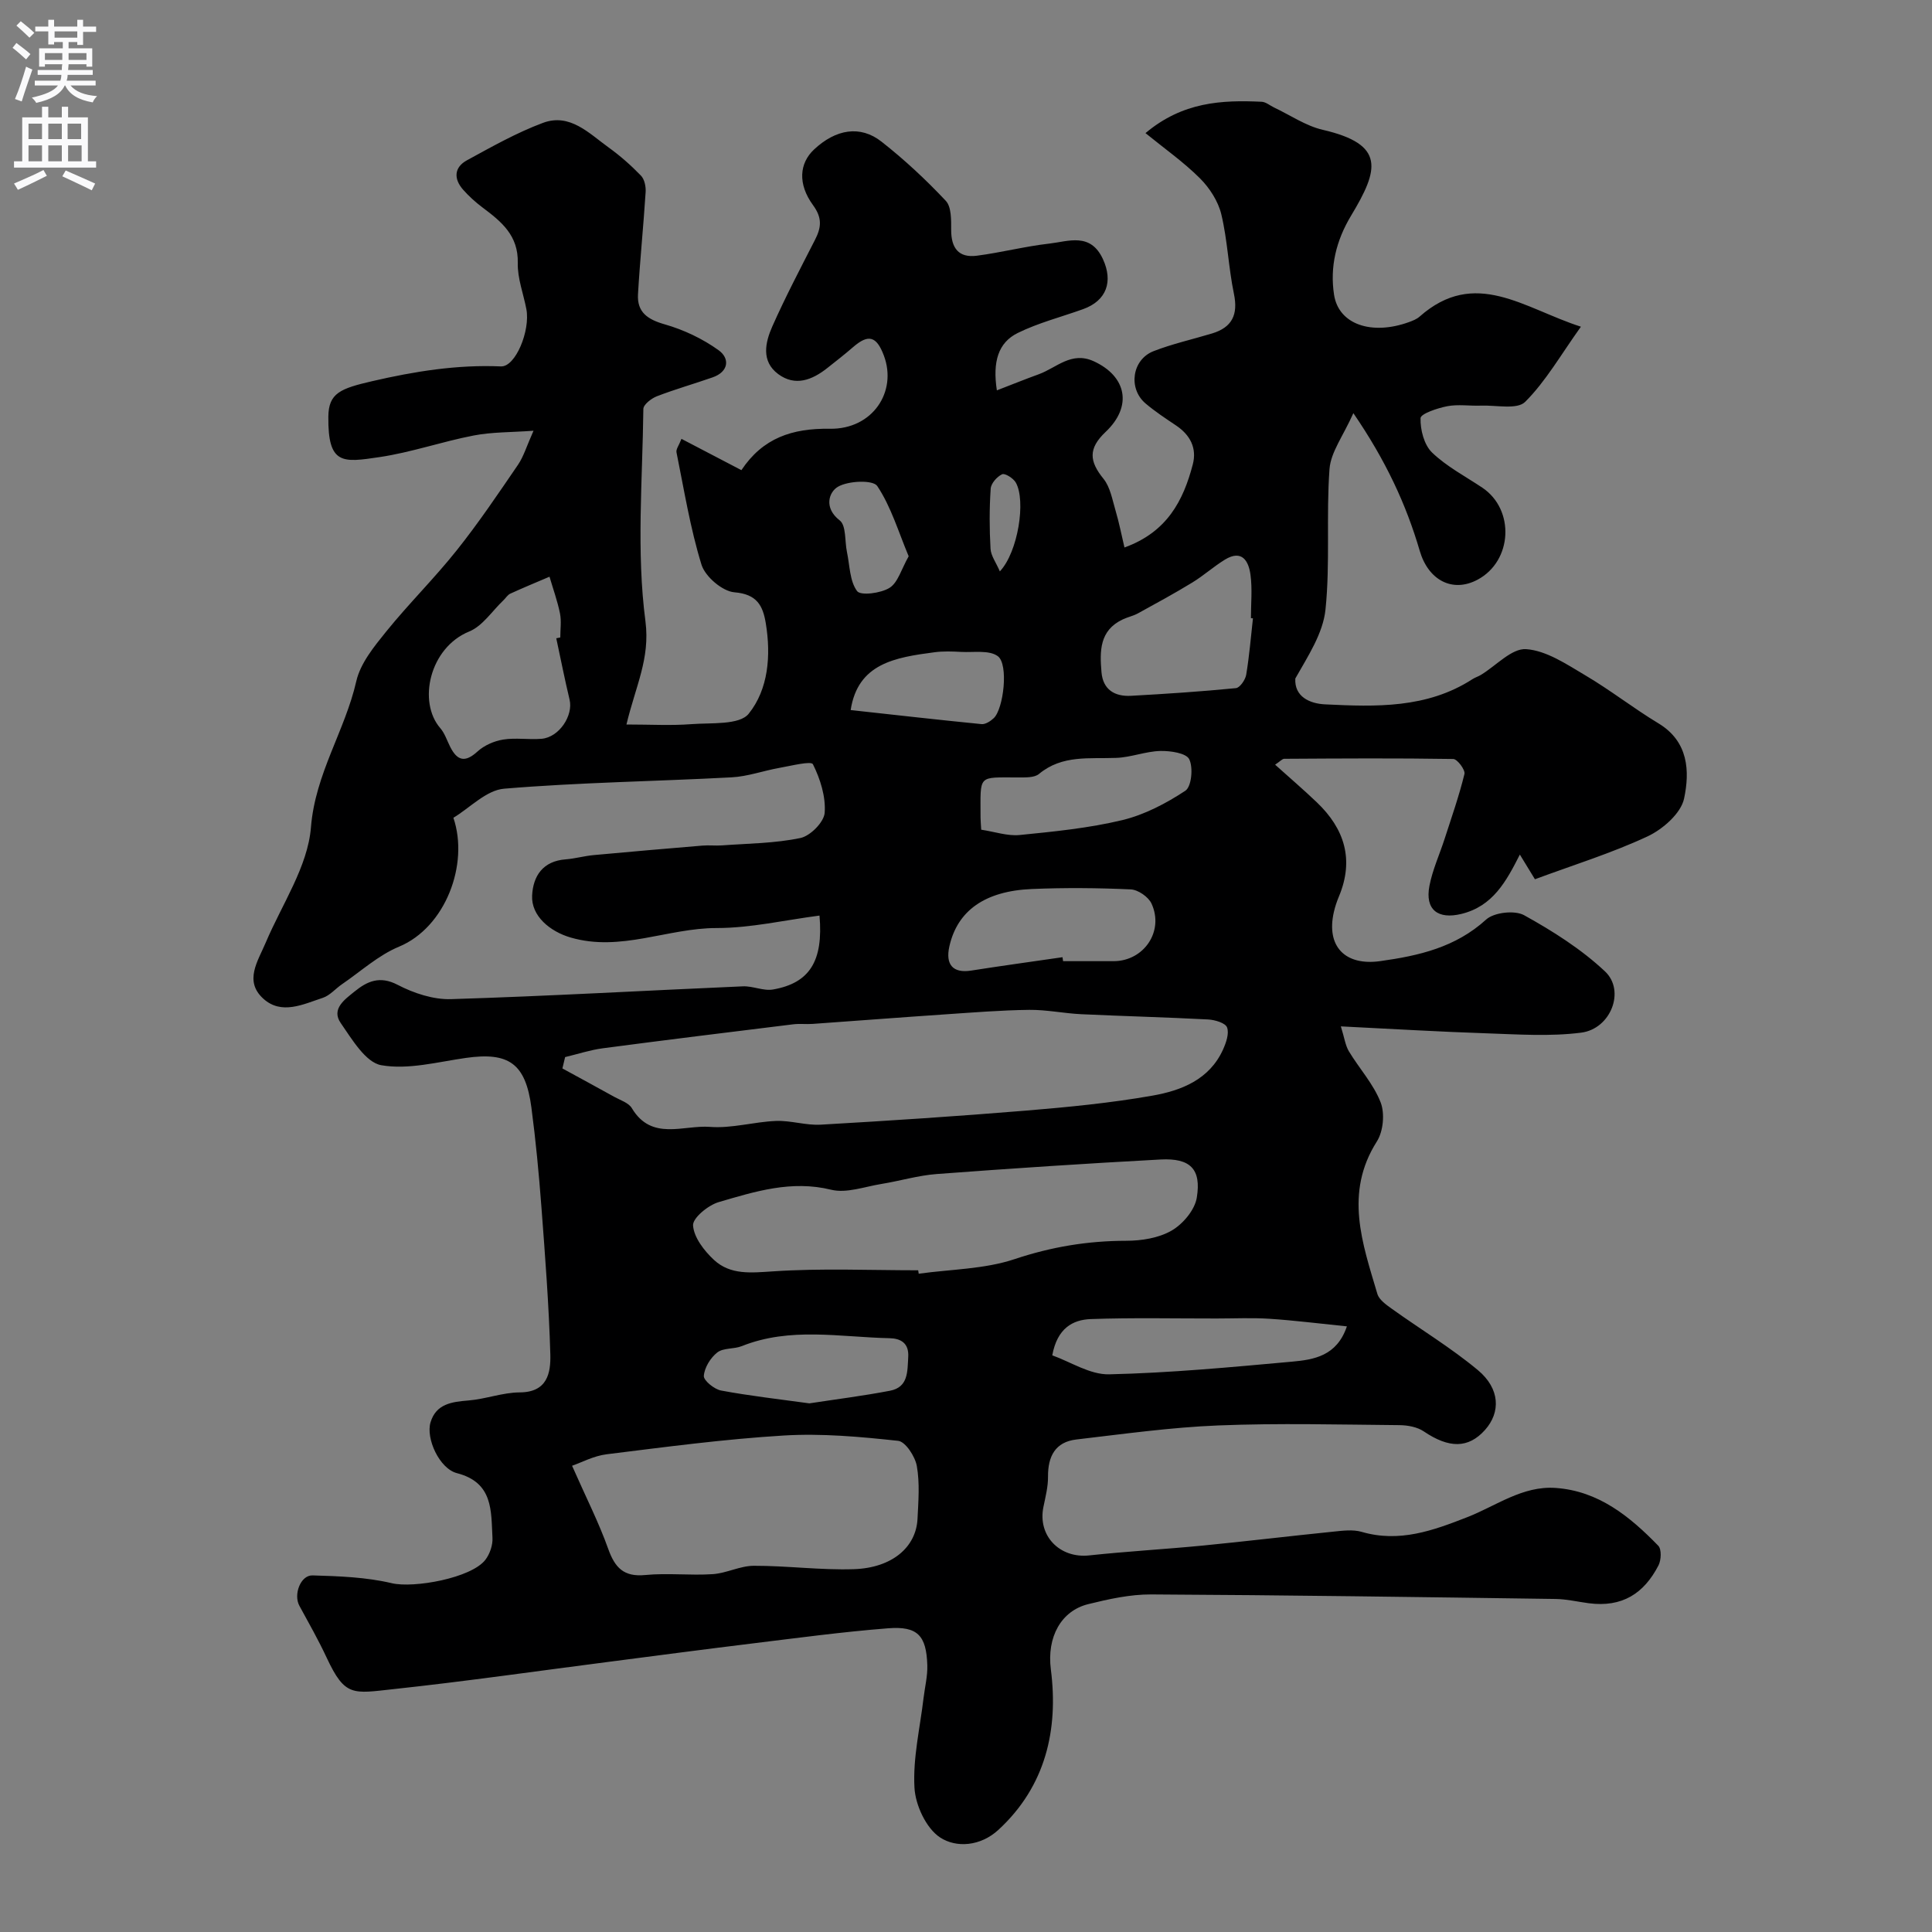 <svg enable-background="new 0 0 400 400" viewBox="0 0 400 400" xmlns="http://www.w3.org/2000/svg"><rect x="0" y="0" width="400" height="400" fill="#808080" stroke="none"/><path d="m129.7 150c4.97 0 9.21.25 13.4-.07 4.12-.32 9.99.23 11.91-2.16 4.07-5.06 4.64-12.03 3.54-18.72-.6-3.66-1.83-6.04-6.49-6.42-2.49-.2-6.05-3.24-6.82-5.71-2.34-7.57-3.6-15.48-5.18-23.27-.13-.64.51-1.44 1.03-2.79 4.19 2.19 8.11 4.23 12.41 6.48 4.42-6.64 10.48-8.69 18.31-8.57 8.84.14 13.99-7.66 11.19-15.14-1.52-4.06-3.21-4.51-6.37-1.77-1.73 1.5-3.55 2.92-5.35 4.34-3.13 2.48-6.64 3.86-10.16 1.25-3.57-2.65-2.69-6.55-1.22-9.87 2.7-6.08 5.8-11.98 8.83-17.91 1.3-2.54 1.56-4.51-.39-7.18-3.24-4.43-2.82-8.71.19-11.53 4.5-4.22 9.56-5.1 13.98-1.63 4.73 3.71 9.18 7.86 13.3 12.24 1.19 1.26 1.12 3.98 1.12 6.03-.01 3.76 1.55 5.84 5.34 5.34 5-.65 9.92-1.93 14.93-2.5 4.02-.46 8.57-2.38 11.15 3.21 2.13 4.62.78 8.59-4.09 10.35-4.53 1.63-9.26 2.83-13.55 4.94-4.05 2-5.23 5.96-4.32 11.88 3.1-1.2 5.88-2.32 8.69-3.34 3.67-1.34 6.74-4.8 11.36-2.69 6.78 3.1 8.11 9.3 2.46 14.64-3.65 3.45-3.36 6.09-.44 9.69 1.42 1.75 1.84 4.37 2.52 6.65.71 2.4 1.19 4.87 1.83 7.58 8.83-3.19 12.18-9.7 14.14-17.18.89-3.38-.52-6.11-3.46-8.08-2.16-1.45-4.35-2.89-6.33-4.57-3.63-3.1-2.79-9.08 1.68-10.82 3.91-1.52 8.06-2.44 12.1-3.66 4.16-1.26 5.43-3.89 4.53-8.22-1.13-5.43-1.32-11.07-2.61-16.45-.65-2.7-2.42-5.45-4.42-7.45-3.37-3.36-7.32-6.14-11.28-9.36 7.69-6.47 15.79-6.88 24.05-6.49.88.04 1.72.78 2.58 1.19 3.35 1.58 6.56 3.81 10.09 4.62 13 3.01 11.59 8.24 5.86 17.75-3.13 5.19-4.42 10.66-3.54 16.39.95 6.18 7.82 8.46 15.53 5.66.76-.28 1.58-.6 2.17-1.12 11.5-10.17 21.59-1.72 33.41 2.08-4.18 5.84-7.27 11.3-11.54 15.56-1.66 1.66-6.01.66-9.14.78-2.33.09-4.73-.31-6.98.12-2.03.39-5.51 1.56-5.54 2.47-.07 2.4.73 5.53 2.38 7.12 3.01 2.9 6.88 4.92 10.41 7.28 6.78 4.55 6.24 15.2-.99 19.05-5.21 2.78-10.2.07-11.96-5.95-2.83-9.67-7.04-18.73-13.75-28.53-2.11 4.74-4.68 8.07-4.94 11.57-.71 9.66.16 19.46-.83 29.07-.51 4.98-3.65 9.69-6.25 14.3-.22 3.78 3.02 5.2 6.15 5.35 10.5.51 21.1.88 30.53-5.22.54-.35 1.19-.54 1.75-.88 3.14-1.9 6.38-5.54 9.36-5.33 4.2.29 8.38 3.13 12.25 5.42 5.19 3.06 9.97 6.82 15.14 9.94 6.26 3.77 6.5 9.96 5.31 15.58-.65 3.06-4.41 6.35-7.57 7.83-7.44 3.47-15.36 5.92-23.31 8.87-.98-1.6-1.96-3.22-3.12-5.11-2.84 5.6-5.6 10.7-12.12 12.29-4.81 1.17-7.56-.84-6.6-5.82.64-3.32 2.09-6.47 3.14-9.72 1.44-4.46 3-8.9 4.11-13.44.2-.84-1.48-3.09-2.32-3.1-11.66-.19-23.33-.11-34.99-.04-.41 0-.81.5-1.89 1.22 3 2.7 5.89 5.17 8.63 7.79 5.74 5.47 7.76 11.86 4.59 19.47-.44 1.05-.81 2.14-1.06 3.25-1.63 7.13 2.35 11.18 9.6 10.16 8.03-1.12 15.6-2.85 21.93-8.61 1.64-1.49 5.93-1.97 7.87-.89 5.92 3.28 11.82 7.01 16.73 11.62 4.28 4.01 1.21 11.91-4.93 12.69-6.41.82-13.02.36-19.53.14-9.75-.32-19.49-.91-30.22-1.44.74 2.38.93 3.93 1.66 5.16 2.15 3.56 5.09 6.76 6.57 10.56.9 2.3.56 6-.77 8.1-6.79 10.67-3 21.1.1 31.57.36 1.21 1.81 2.23 2.95 3.05 5.94 4.26 12.25 8.06 17.85 12.72 4.61 3.84 4.75 8.73 1.49 12.39-3.46 3.87-7.46 3.84-12.69.3-1.36-.92-3.33-1.27-5.02-1.29-12.5-.11-25.01-.44-37.49.06-9.83.39-19.62 1.77-29.41 2.91-4.38.51-5.9 3.5-5.87 7.71.02 2.08-.53 4.19-.95 6.26-1.23 5.96 3.37 10.69 9.48 10.03 7.83-.84 15.71-1.28 23.55-2.04 8.97-.88 17.93-1.96 26.9-2.87 1.98-.2 4.13-.5 5.97.04 7.8 2.27 14.78-.28 21.86-3.05 5.98-2.34 11.44-6.52 18.26-6.05 8.9.61 15.39 5.91 21.28 11.97.7.72.61 2.95.05 4.05-3.01 5.84-7.52 8.76-14.46 7.85-2.27-.3-4.53-.84-6.8-.88-27.93-.39-55.87-.8-83.8-.94-4.34-.02-8.77.96-13.02 2.01-5.58 1.38-8.6 6.77-7.73 13.54 1.59 12.41-1.05 24.15-10.86 33.19-3.7 3.41-8.73 3.79-12.1 1.56-2.87-1.91-5.09-6.68-5.28-10.31-.34-6.12 1.15-12.35 1.88-18.53.27-2.27.85-4.54.78-6.8-.19-6.15-2.01-8.13-8.12-7.65-9.47.74-18.91 2.02-28.34 3.17-9.75 1.19-19.49 2.48-29.23 3.74-14.92 1.92-29.82 4.07-44.78 5.68-8.48.92-10.08 1.64-13.88-6.49-1.71-3.67-3.72-7.21-5.66-10.77-1.25-2.29.23-6.35 2.73-6.28 5.5.16 11.11.36 16.43 1.62 4.51 1.06 16.44-1.05 19.36-4.86.92-1.21 1.55-3.05 1.46-4.55-.3-5.54.2-11.43-7.36-13.38-3.63-.94-6.47-7.19-5.46-10.53 1.15-3.82 4.4-4.24 7.88-4.52 3.55-.29 7.05-1.65 10.58-1.67 5.72-.02 6.44-4.02 6.34-7.84-.29-10.21-1.08-20.42-1.85-30.61-.52-6.86-1.17-13.72-2.07-20.54-1.2-9.11-4.68-11.52-13.56-10.26-5.84.83-11.93 2.49-17.52 1.51-3.24-.57-6.06-5.36-8.39-8.72-2.04-2.94.87-4.92 2.85-6.53 2.59-2.1 5.19-3.34 8.91-1.4 3.34 1.74 7.4 3.09 11.09 2.97 20.14-.62 40.26-1.78 60.4-2.65 2.08-.09 4.29 1.01 6.27.65 7.52-1.33 10.42-5.83 9.6-15.3-7.12.92-14.21 2.58-21.29 2.58-10.15-.01-19.88 4.99-30.25 1.96-4.24-1.24-8.17-4.44-7.96-8.69.2-4.08 2.26-7.14 6.95-7.49 1.93-.15 3.83-.7 5.77-.88 7.52-.7 15.04-1.34 22.57-1.97 1.32-.11 2.67.05 4-.04 5.44-.4 10.97-.42 16.26-1.53 2.05-.43 4.88-3.29 5.02-5.22.25-3.33-.91-7-2.43-10.05-.36-.73-4.51.32-6.89.74-3.34.59-6.63 1.8-9.97 1.97-15.69.84-31.43 1.04-47.08 2.35-3.7.31-7.11 3.99-10.5 6.02 3.28 9.63-1.65 22.7-11.26 26.69-4.27 1.77-7.9 5.11-11.8 7.77-1.35.92-2.5 2.33-3.98 2.82-4.06 1.34-8.56 3.6-12.33.16-4-3.65-1.12-7.73.51-11.58 3.35-7.93 8.72-15.74 9.37-23.9.89-11.11 7.04-19.94 9.39-30.24.85-3.72 3.69-7.18 6.2-10.29 4.66-5.76 9.97-11 14.58-16.79 4.53-5.68 8.6-11.73 12.7-17.73 1.17-1.72 1.77-3.82 3.21-7.04-4.65.34-8.61.25-12.41.99-6.54 1.26-12.92 3.5-19.49 4.47-7.58 1.12-10.69 1.67-10.58-8.38.05-4.88 2.51-5.82 9.07-7.34 8.81-2.04 17.58-3.45 26.67-3.06 3.01.13 6.1-7.41 5.26-11.85-.61-3.2-1.86-6.4-1.78-9.57.14-5.71-3.41-8.57-7.31-11.49-1.45-1.09-2.82-2.33-4.02-3.69-1.97-2.24-1.86-4.62.8-6.07 5.14-2.8 10.29-5.72 15.74-7.75 5.58-2.08 9.55 2.18 13.61 5.1 2.39 1.72 4.63 3.7 6.68 5.82.74.76 1.05 2.28.97 3.42-.45 7.05-1.17 14.08-1.58 21.13-.22 3.75 2.01 5.24 5.56 6.25 3.92 1.12 7.82 2.97 11.13 5.35 2.34 1.68 2.13 4.44-1.24 5.62-3.83 1.34-7.75 2.45-11.53 3.91-1.15.44-2.8 1.72-2.81 2.63-.17 14.69-1.47 29.57.44 44.01.97 7.72-2.03 13.32-3.94 21.32zm-12.7 68.86c-.19.78-.37 1.57-.56 2.35 3.57 1.95 7.16 3.89 10.72 5.87 1.28.71 3 1.24 3.66 2.36 4.1 6.86 10.71 3.44 16.18 3.87 4.49.35 9.1-1.05 13.67-1.23 3.07-.12 6.2.95 9.27.77 14.13-.81 28.26-1.74 42.36-2.9 8.8-.73 17.62-1.58 26.3-3.11 5.97-1.05 11.79-3.31 14.61-9.53.64-1.42 1.31-3.33.84-4.59-.34-.93-2.51-1.57-3.9-1.65-8.75-.46-17.52-.68-26.28-1.09-3.6-.17-7.2-.94-10.79-.9-5.79.07-11.57.54-17.35.93-9.17.62-18.33 1.33-27.5 1.98-1.33.09-2.68-.08-3.99.08-13.16 1.62-26.31 3.23-39.46 4.97-2.62.35-5.18 1.2-7.78 1.82zm73.1 44.14c.04.24.07.47.11.71 6.64-.93 13.59-.93 19.85-3.02 7.63-2.55 15.15-3.79 23.11-3.8 3.17 0 6.73-.57 9.4-2.11 2.34-1.35 4.79-4.26 5.21-6.8.98-5.96-1.36-8.24-7.49-7.92-15.46.83-30.91 1.85-46.35 3.01-3.86.29-7.64 1.44-11.48 2.06-3.46.56-7.21 1.97-10.38 1.19-8.22-2.02-15.74.36-23.27 2.56-2.18.63-5.43 3.3-5.32 4.84.17 2.49 2.31 5.25 4.33 7.13 3.43 3.17 7.7 2.66 12.25 2.37 9.96-.67 20.01-.22 30.03-.22zm-71.66 40.47c2.93 6.64 5.55 11.78 7.47 17.17 1.4 3.92 3.21 5.89 7.7 5.45 4.62-.45 9.32.13 13.96-.18 2.86-.19 5.67-1.73 8.5-1.73 6.91-.02 13.84.93 20.74.7 7.88-.27 12.85-4.54 13.15-10.4.18-3.65.49-7.4-.14-10.95-.35-1.98-2.35-5.05-3.86-5.22-7.87-.85-15.85-1.58-23.73-1.1-12.24.74-24.43 2.37-36.62 3.88-2.69.33-5.25 1.72-7.17 2.38zm-3.27-171.32c.28-.06.55-.11.83-.17 0-1.66.26-3.38-.06-4.97-.52-2.58-1.43-5.08-2.17-7.61-2.71 1.16-5.44 2.28-8.12 3.51-.57.26-.94.92-1.43 1.38-2.33 2.21-4.3 5.32-7.07 6.45-8.25 3.37-10.69 14.61-5.99 20.02.93 1.07 1.39 2.57 2.05 3.87 1.46 2.89 3.08 3.31 5.65.96 1.39-1.27 3.44-2.17 5.31-2.47 2.59-.42 5.31.06 7.95-.16 3.63-.3 6.61-4.8 5.8-8.13-1.01-4.21-1.84-8.46-2.75-12.68zm144.24-4.13c-.14-.01-.28-.03-.42-.04 0-2.99.31-6.03-.09-8.97-.38-2.85-1.76-5.31-5.3-3.14-2.35 1.44-4.42 3.32-6.77 4.75-3.67 2.24-7.46 4.3-11.23 6.37-.99.54-2.14.77-3.16 1.26-4.83 2.27-4.76 6.59-4.39 10.92.31 3.63 2.75 5.07 6.11 4.89 7.25-.4 14.5-.88 21.73-1.59.81-.08 1.94-1.71 2.12-2.76.65-3.87.96-7.79 1.4-11.69zm-39.43 70.16c.04.27.08.54.12.82 3.5 0 6.99.01 10.49 0 6.25-.03 10.46-6.2 7.82-11.92-.64-1.39-2.78-2.87-4.3-2.94-6.81-.31-13.65-.37-20.47-.08-9.78.41-15.42 4.52-17.08 11.86-.87 3.85.79 5.61 4.5 5.03 6.29-.99 12.61-1.85 18.92-2.77zm-2.12 82.43c3.78 1.34 7.81 4.02 11.78 3.93 12.62-.29 25.24-1.48 37.83-2.62 4.53-.41 9.31-1.15 11.39-7.31-5.64-.57-10.81-1.23-16-1.57-3.64-.24-7.32-.06-10.98-.06-8.68.01-17.38-.19-26.05.12-3.73.14-6.94 1.89-7.97 7.51zm-14.71-108.83c2.84.43 5.46 1.35 7.96 1.1 7.12-.71 14.3-1.42 21.23-3.08 4.61-1.11 9.09-3.46 13.08-6.09 1.27-.84 1.65-4.79.8-6.52-.63-1.28-3.92-1.76-5.99-1.71-3.04.08-6.04 1.31-9.08 1.43-5.55.23-11.21-.69-16.04 3.33-.96.8-2.81.71-4.24.72-8.57.02-7.85-.74-7.86 8.27 0 .67.07 1.32.14 2.55zm-35.58 118.77c5.41-.83 11.08-1.54 16.68-2.61 3.83-.73 3.61-3.99 3.79-6.99.18-2.93-1.62-3.85-3.89-3.89-10.22-.22-20.55-2.37-30.57 1.64-1.62.65-3.81.33-5.07 1.31-1.41 1.1-2.66 3.13-2.79 4.85-.07.95 2.15 2.76 3.55 3.03 5.93 1.11 11.93 1.78 18.3 2.66zm8.55-143.54c9.06.99 18.07 2.02 27.1 2.91.8.08 1.86-.61 2.52-1.23 2.04-1.91 3.12-11.18.84-12.84-1.79-1.31-5.01-.74-7.6-.88-1.82-.1-3.69-.17-5.49.07-8.14 1.07-15.88 2.3-17.37 11.97zm12.01-31.84c-2.12-5.05-3.64-10.25-6.5-14.54-.87-1.31-6-1.11-8.15.15-1.86 1.09-2.98 4.36.37 6.96 1.37 1.06 1.03 4.3 1.5 6.54.59 2.78.56 6.02 2.1 8.1.73.99 4.92.46 6.73-.68 1.73-1.09 2.43-3.85 3.95-6.53zm18.88 3.13c3.77-4.01 5.43-14.65 3.3-18.39-.5-.89-2.25-1.99-2.83-1.72-1.06.49-2.3 1.89-2.37 2.99-.28 4.14-.27 8.31-.03 12.45.09 1.45 1.15 2.85 1.93 4.67z" fill="#000001"/><g fill="#fafafb"><path d="m2.6 9.9.8-1c.9.7 1.9 1.4 2.9 2.3l-.9 1.1c-1.1-1-2-1.8-2.8-2.4zm.5 10.6c.9-2.1 1.6-4.3 2.3-6.7.4.2.8.4 1.3.6-.7 2.1-1.5 4.3-2.2 6.6zm.3-15.2.9-.9c1 .8 2 1.6 2.8 2.4l-1 1c-.9-.9-1.8-1.7-2.7-2.5zm12.6-1.2h1.2v1.4h2.7v1.1h-2.7v2.7h-1.2v-.6h-1.8v1.3h4.9v3.8h-1.2v-.5h-3.7c0 .4-.1.9-.1 1.2h5.1v1h-5.2c0 .5-.1.9-.2 1.2h6v1h-5.2c1.1 1.3 2.9 2 5.5 2.2-.4.4-.7.8-.9 1.3-2.9-.5-4.8-1.6-5.7-3.5h-.1c-.8 1.7-2.7 2.9-5.9 3.6-.2-.4-.6-.8-.9-1.1 2.8-.6 4.6-1.4 5.4-2.5h-4.8v-1h5.3c.1-.3.2-.7.2-1.2h-4.9v-1h5c0-.4 0-.8.1-1.2h-3.6v.5h-1.2v-3.8h4.9v-1.3h-1.8v.5h-1.2v-2.7h-2.7v-1h2.7v-1.4h1.2v1.4h4.8zm-6.7 8.3h3.6c0-.4 0-.9 0-1.4h-3.6zm1.9-4.6h4.8v-1.3h-4.7v1.3zm6.7 3.2h-3.7v1.4h3.7v-2.4z"/><path d="m8.7 22.1h1.3v2.2h2.8v-2.2h1.3v2.2h4.1v9.1h1.7v1.3h-17v-1.3h1.7v-9.1h4.1zm.3 13.1.7 1.2c-1.8.9-3.8 1.9-6 2.9-.2-.4-.5-.8-.8-1.3 2.3-1 4.4-1.9 6.1-2.8zm-3.1-6.4h2.8v-3.2h-2.8zm0 4.6h2.8v-3.3h-2.8zm4.1-4.6h2.8v-3.2h-2.8zm0 4.6h2.8v-3.3h-2.8zm3.6 1.9c2.1.9 4.1 1.8 6.1 2.7l-.7 1.4c-2.2-1.1-4.2-2-6.1-2.9zm3.2-9.7h-2.8v3.2h2.8zm-2.7 7.8h2.8v-3.3h-2.8z"/></g></svg>